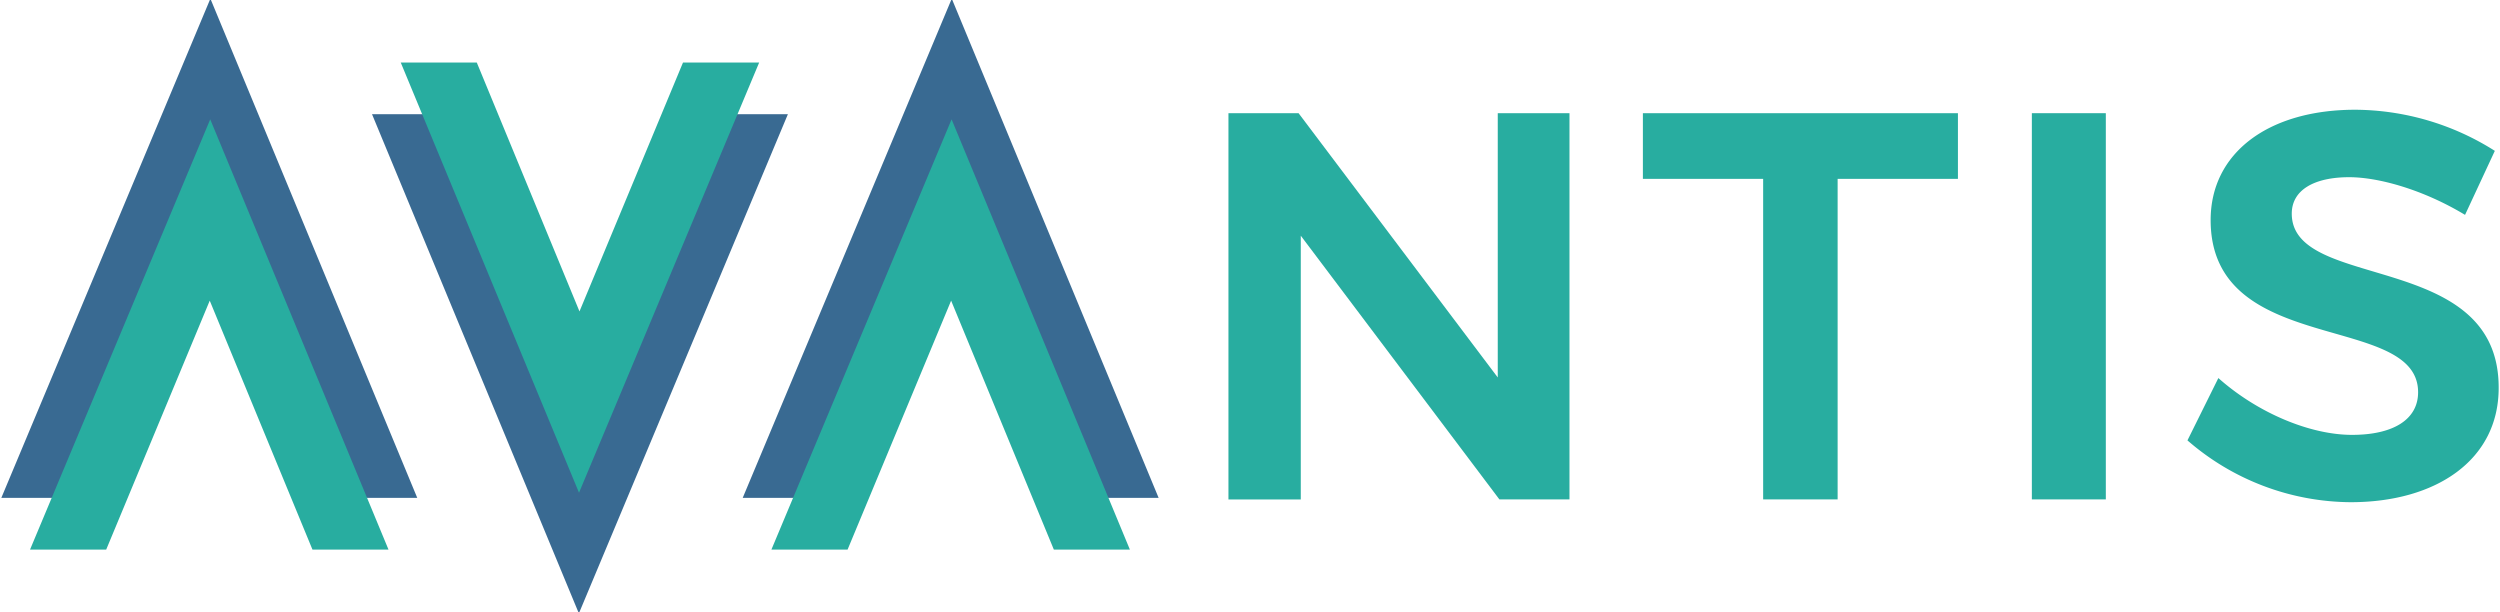 <svg id="Layer_1" data-name="Layer 1" xmlns="http://www.w3.org/2000/svg" viewBox="0 0 580 142"><title>Artboard 1</title><path d="M301.27,26.26l46.21,61.31V26.26h16.64v89.6H347.86L301.78,54.68v61.19H285V26.26Z" style="fill:#28ada0"/><path d="M454.24,26.26V41.49H426.33v74.37H409.05V41.49H381.15V26.26Z" style="fill:#28ada0"/><path d="M488.55,26.26v89.6H471.39V26.26Z" style="fill:#28ada0"/><path d="M545,41.11c-8.06,0-13.31,2.94-13.31,8.45,0,18.18,48.13,8.32,48,40.45,0,16.77-14.59,26.5-34.31,26.5a58.19,58.19,0,0,1-37.89-14.34l7.17-14.46c9.22,8.19,21.38,13.18,31,13.18S561,97.3,561,91c0-18.69-48.13-8.06-48.13-39.94,0-15.62,13.44-25.6,33.54-25.6A61,61,0,0,1,578.8,35l-6.91,14.85C562.28,44.05,551.92,41.11,545,41.11Z" style="fill:#28ada0"/><polygon points="48.81 -0.31 0.31 115.5 27.77 115.5 48.68 65.9 69.37 115.5 96.8 115.5 48.81 -0.31" style="fill:#396a92"/><polygon points="48.77 27.69 6.97 127.5 24.64 127.5 48.66 69.75 72.49 127.5 90.13 127.5 48.77 27.69" style="fill:#28ada0"/><polygon points="220.81 -0.31 172.31 115.5 199.77 115.5 220.68 65.9 241.37 115.5 268.8 115.5 220.81 -0.31" style="fill:#396a92"/><polygon points="220.77 27.69 178.97 127.5 196.64 127.5 220.66 69.75 244.49 127.5 262.13 127.5 220.77 27.69" style="fill:#28ada0"/><polygon points="134.3 142.31 182.79 26.5 155.33 26.5 134.42 76.1 113.73 26.5 86.31 26.5 134.3 142.31" style="fill:#396a92"/><polygon points="134.33 114.31 176.13 14.5 158.46 14.5 134.44 72.25 110.61 14.5 92.97 14.5 134.33 114.31" style="fill:#28ada0"/></svg>